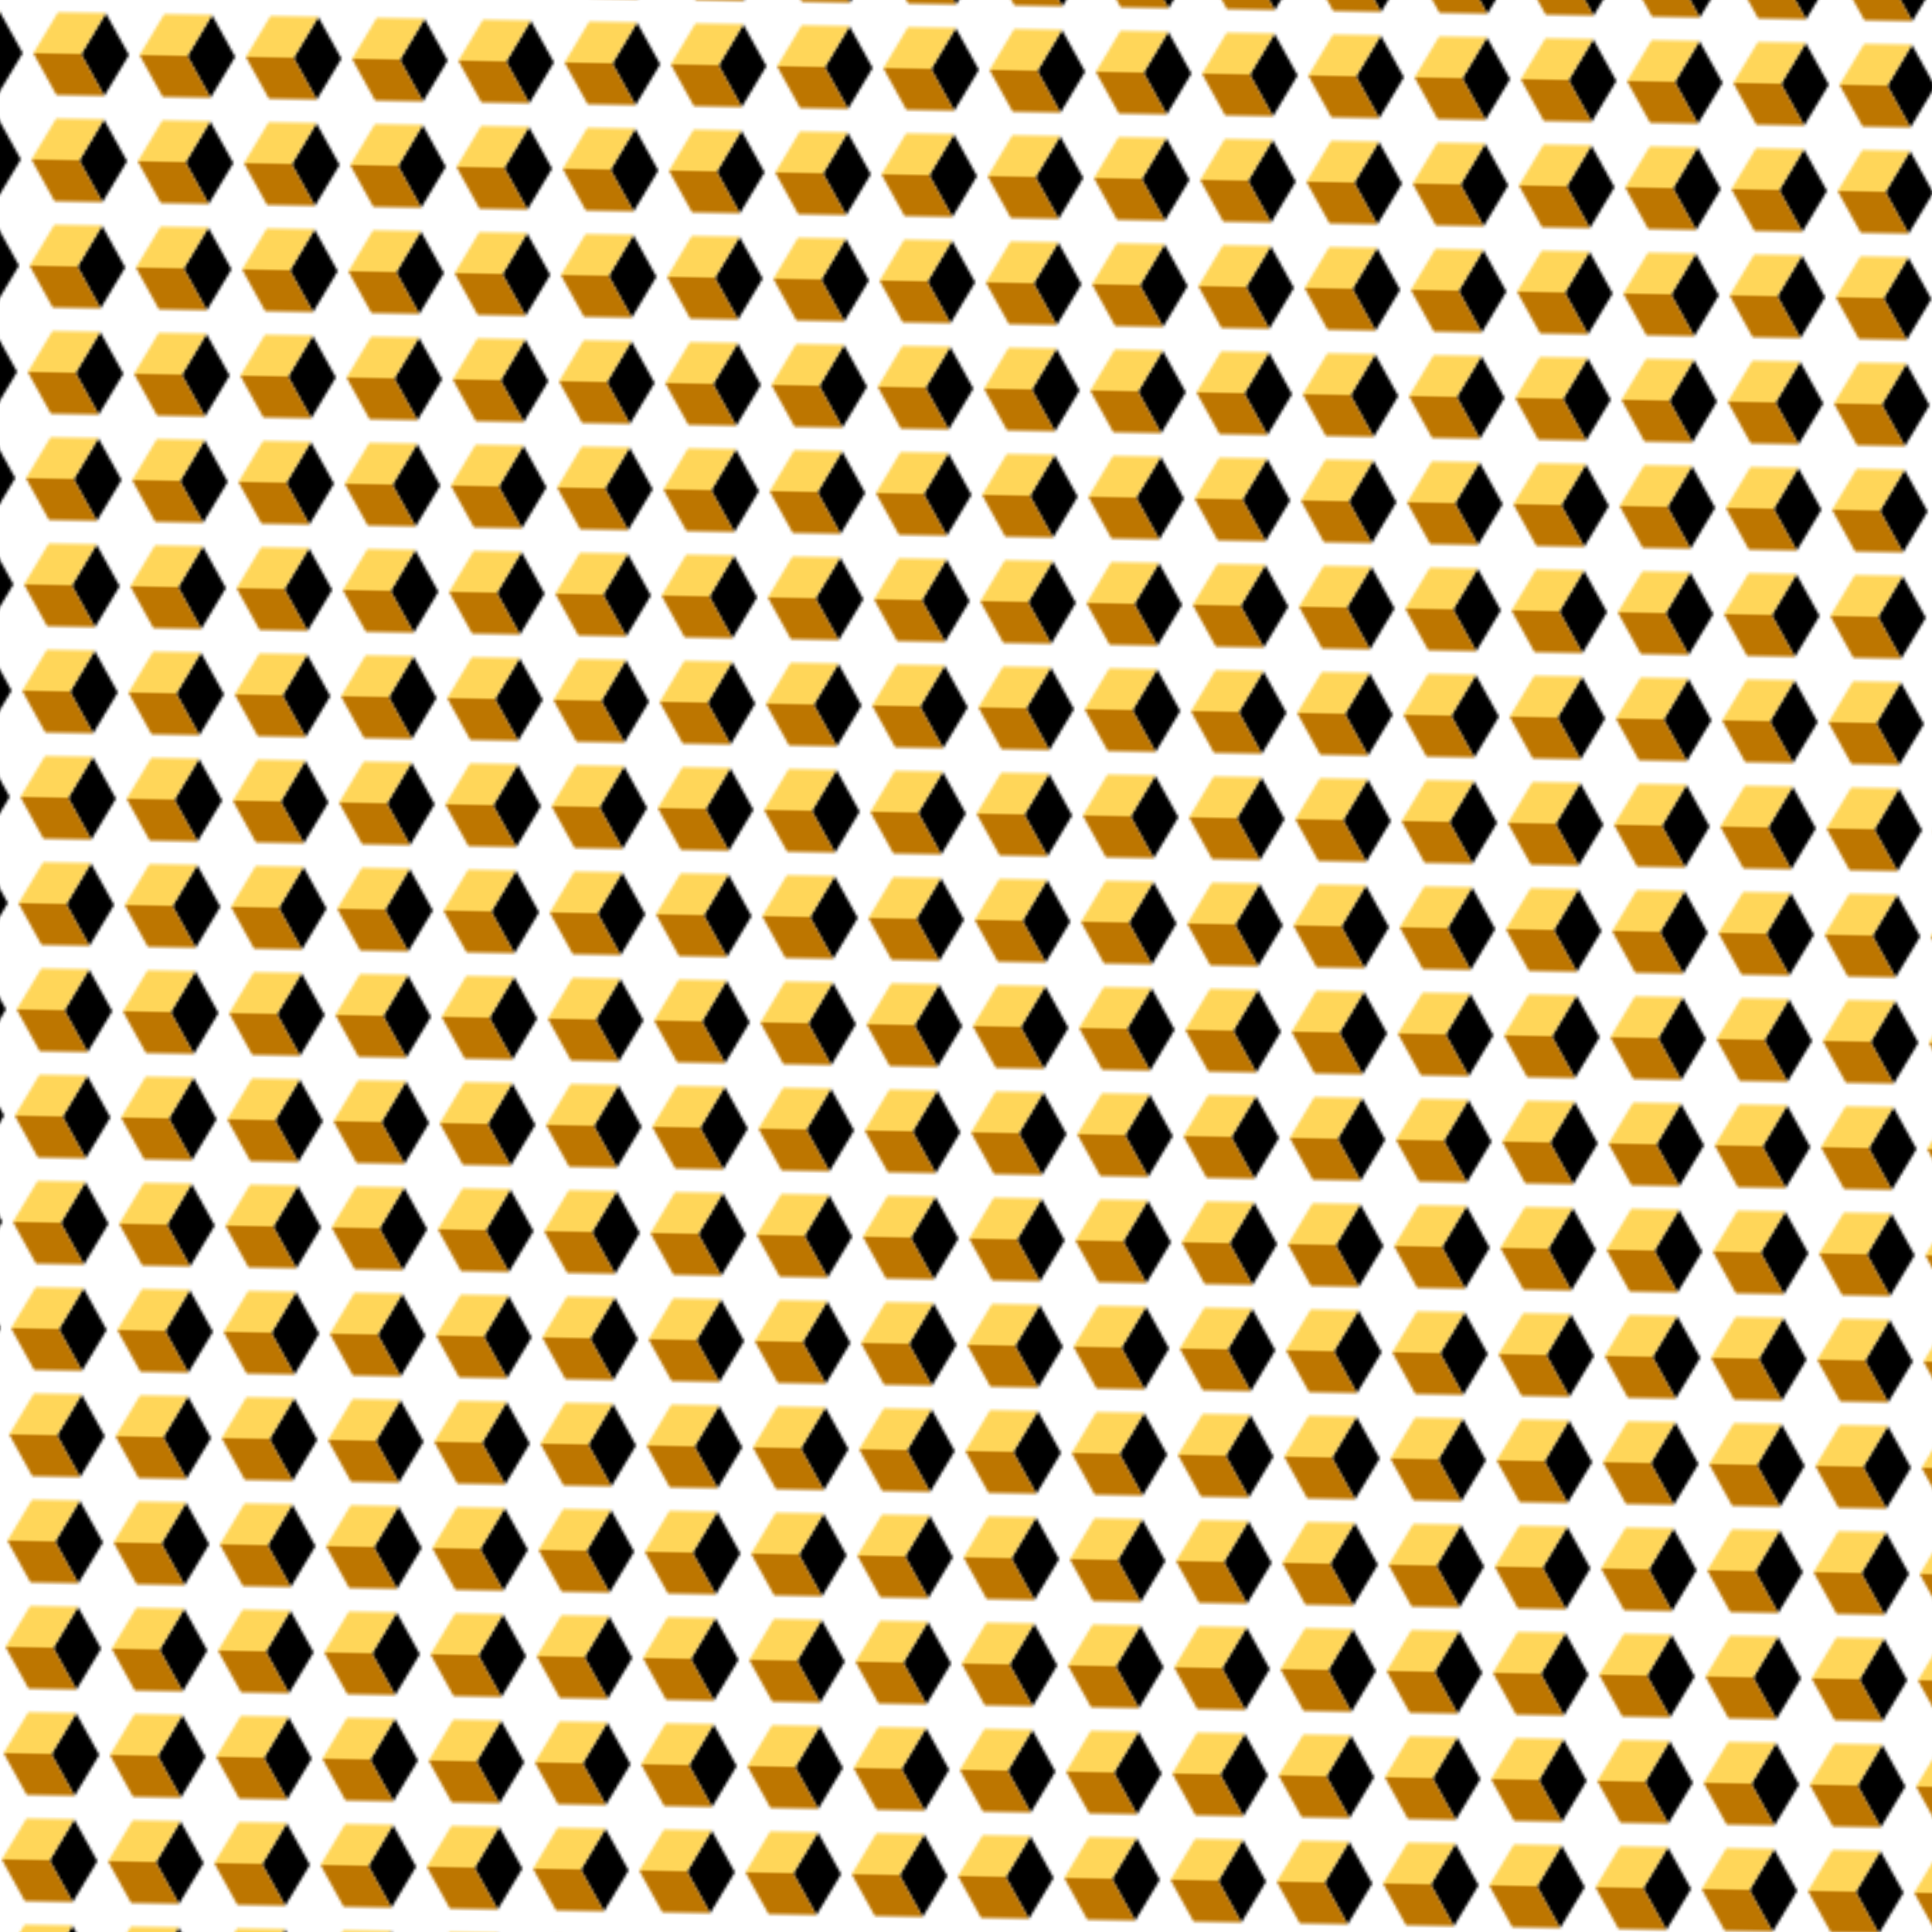 <svg xmlns="http://www.w3.org/2000/svg" version="1.1" xmlns:xlink="http://www.w3.org/1999/xlink" xmlns:svgjs="http://svgjs.dev/svgjs" viewBox="0 0 800 800" width="800" height="800"><defs><pattern id="mmmotif-pattern" width="40" height="40" patternUnits="userSpaceOnUse" patternTransform="translate(12 0) scale(1.1) rotate(91) skewX(0) skewY(0)">
    <rect width="18" height="18" transform="matrix(0.866 0.5 -0.866 0.5 20 2)" fill="hsl(37, 91%, 55%)"></rect>
    <rect width="18" height="18" transform="matrix(0.866 0.5 -2.20305e-08 1 4.412 11)" fill="#ffd659"></rect>
    <rect width="18" height="18" transform="matrix(0.866 -0.5 2.20305e-08 1 20 20)" fill="#bd7600"></rect>
</pattern></defs><rect width="800" height="800" fill="url(#mmmotif-pattern)"></rect></svg>